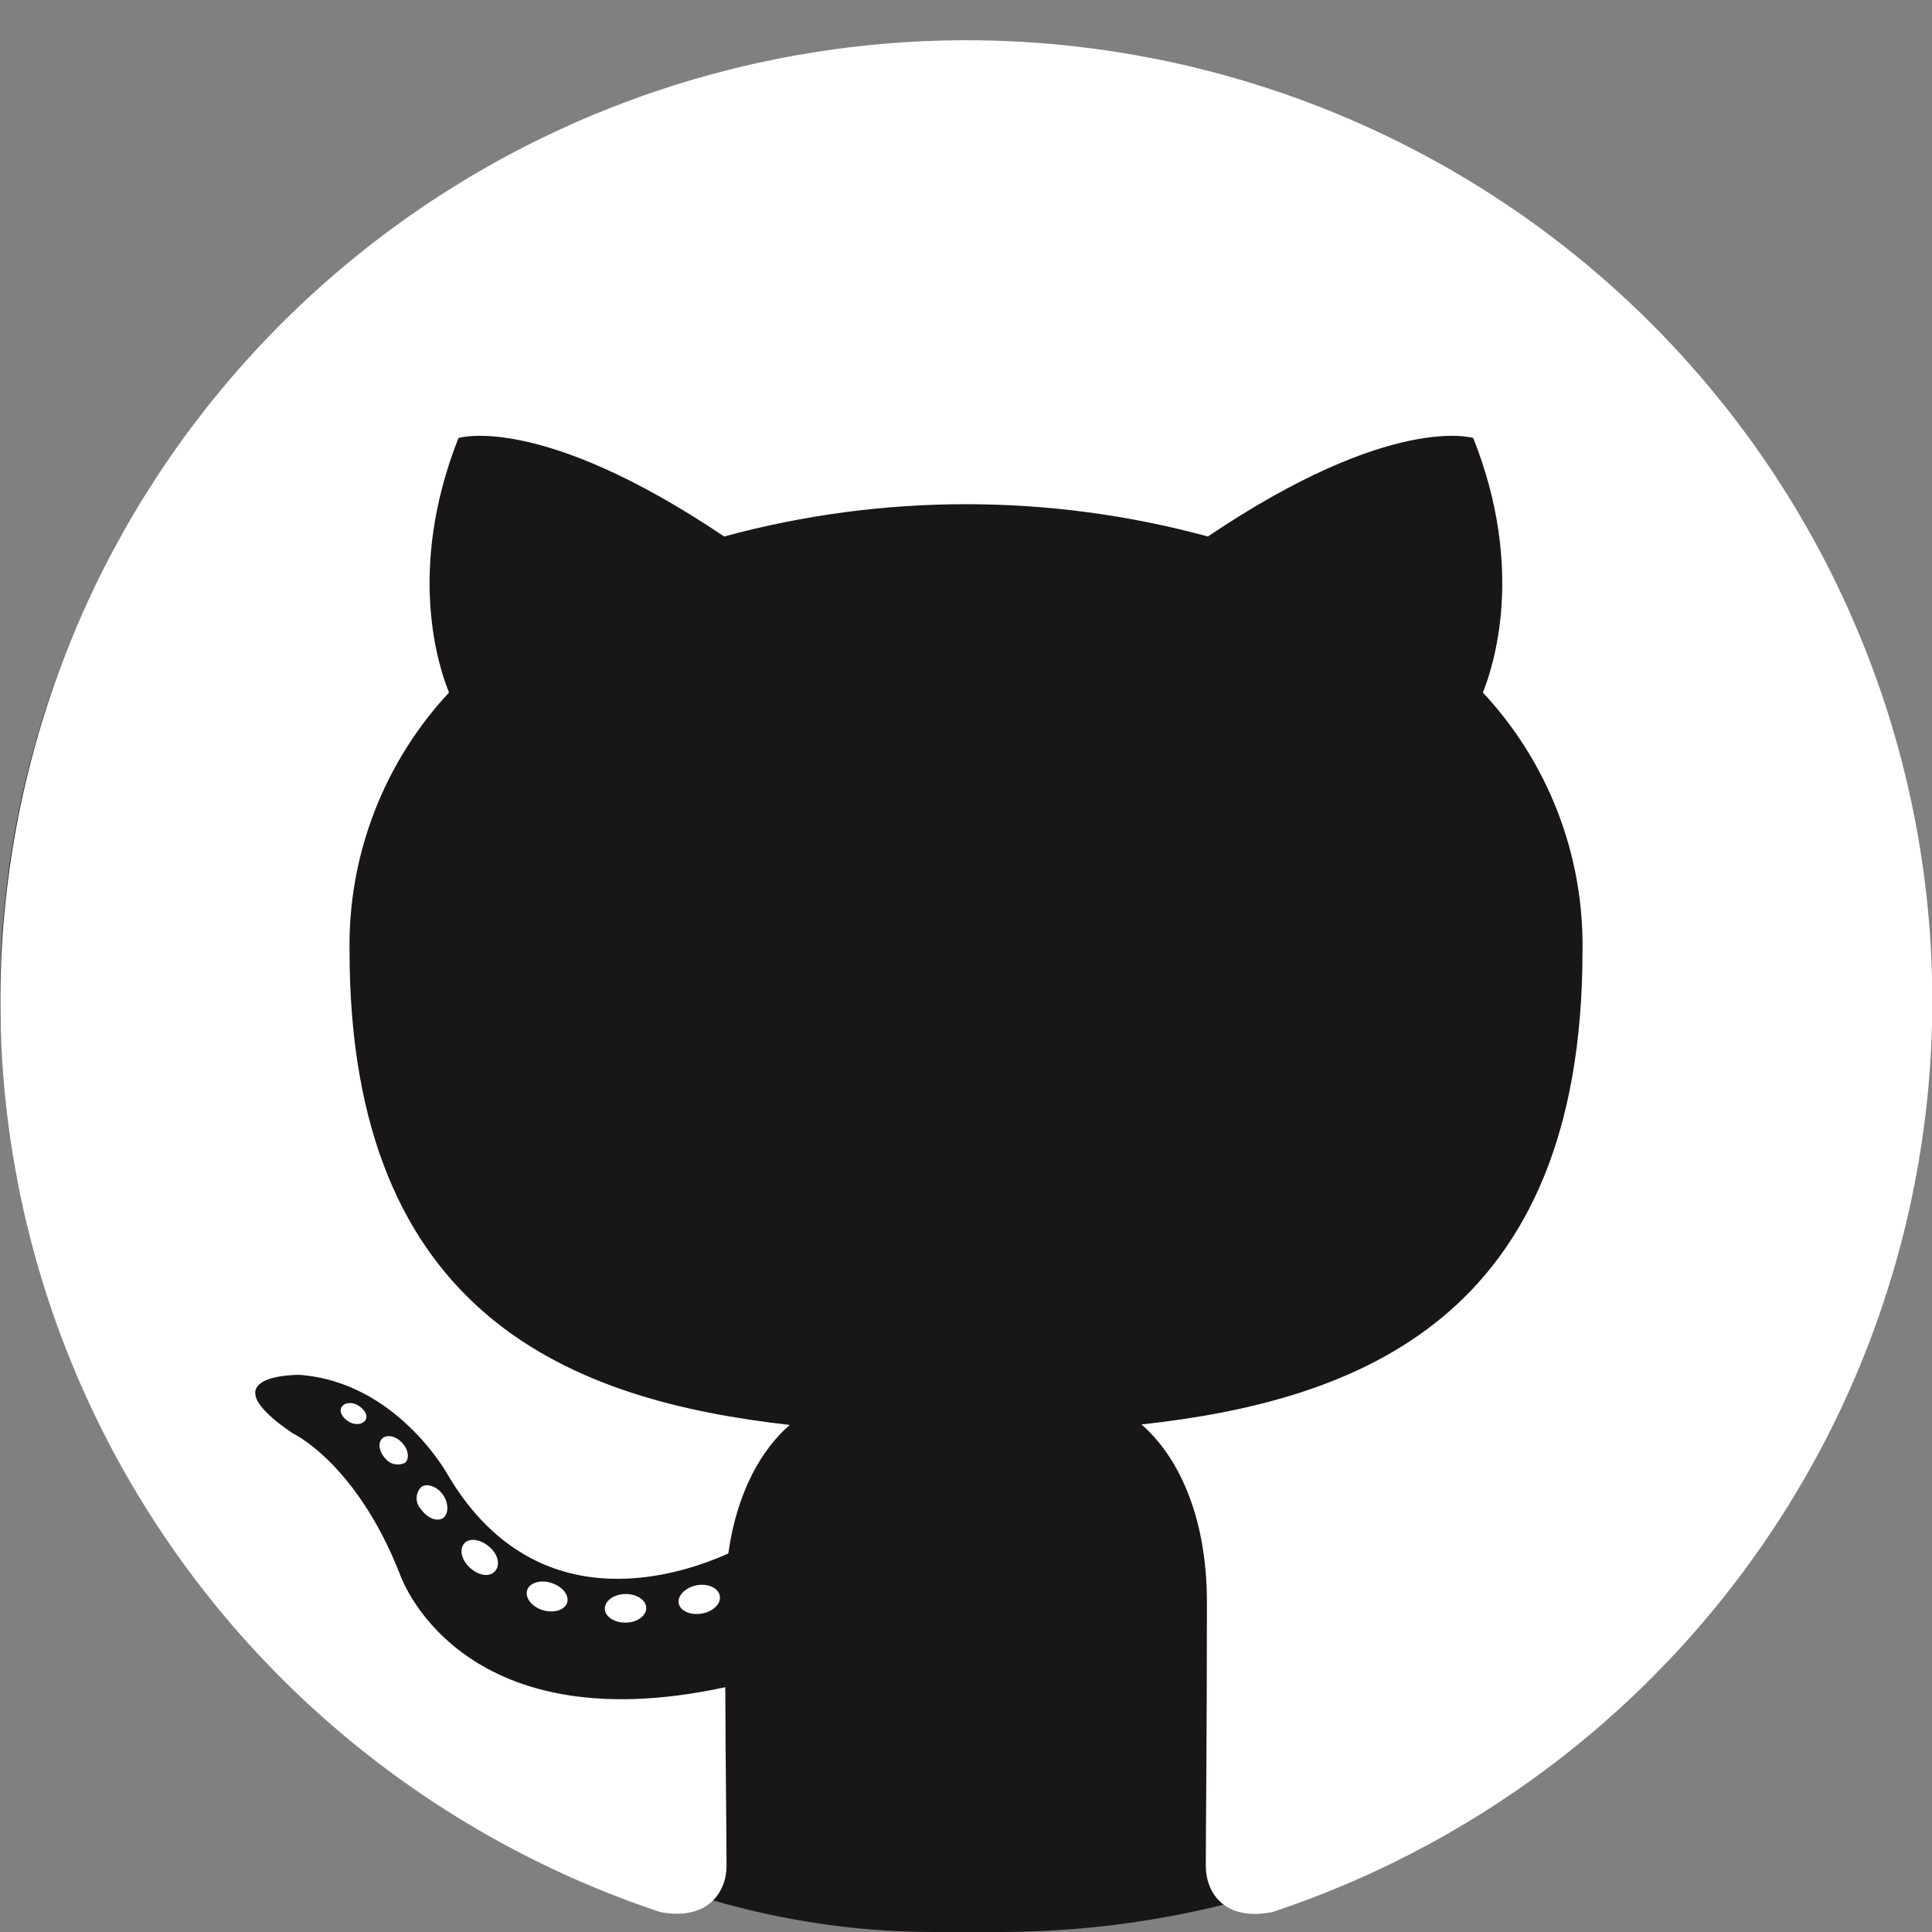 <svg width="179" height="179" viewBox="0 0 179 179" fill="none" xmlns="http://www.w3.org/2000/svg">
<rect x="0" y="0" width="179" height="179" fill="#808080" stroke="none"/>
<rect y="6" width="179" height="173" rx="86.5" fill="#181616"/>
<g clip-path="url(#clip0_2003_6792)">
<path fill-rule="evenodd" clip-rule="evenodd" d="M89.501 3.729C68.254 3.741 47.704 11.266 31.525 24.96C15.346 38.654 4.593 57.623 1.189 78.477C-2.214 99.33 1.953 120.708 12.946 138.786C23.939 156.865 41.041 170.466 61.195 177.158C65.641 177.983 67.315 175.227 67.315 172.884C67.315 170.541 67.227 163.748 67.197 156.321C42.299 161.7 37.038 145.814 37.038 145.814C32.977 135.499 27.108 132.788 27.108 132.788C18.986 127.276 27.715 127.38 27.715 127.38C36.712 128.013 41.439 136.56 41.439 136.56C49.413 150.161 62.38 146.227 67.478 143.928C68.279 138.166 70.606 134.247 73.169 132.021C53.281 129.782 32.384 122.148 32.384 88.049C32.261 79.206 35.561 70.653 41.602 64.162C40.683 61.922 37.615 52.874 42.477 40.584C42.477 40.584 49.99 38.197 67.093 49.706C81.763 45.717 97.24 45.717 111.91 49.706C128.998 38.197 136.497 40.584 136.497 40.584C141.373 52.845 138.305 61.893 137.386 64.162C143.446 70.654 146.754 79.222 146.619 88.079C146.619 122.251 125.678 129.782 105.759 131.977C108.961 134.748 111.821 140.156 111.821 148.467C111.821 160.374 111.717 169.952 111.717 172.884C111.717 175.257 113.333 178.027 117.868 177.158C138.023 170.465 155.127 156.862 166.12 138.78C177.113 120.698 181.278 99.318 177.87 78.462C174.463 57.607 163.705 38.637 147.52 24.945C131.336 11.254 110.781 3.734 89.531 3.729H89.501Z" fill="white"/>
<path d="M33.894 131.506C33.701 131.948 32.99 132.08 32.412 131.771C31.834 131.461 31.404 130.887 31.612 130.43C31.819 129.973 32.516 129.855 33.094 130.165C33.672 130.474 34.116 131.064 33.894 131.506Z" fill="white"/>
<path d="M37.526 135.529C37.219 135.682 36.868 135.725 36.532 135.65C36.197 135.575 35.899 135.386 35.688 135.116C35.11 134.497 34.991 133.642 35.436 133.259C35.881 132.876 36.681 133.053 37.259 133.672C37.837 134.291 37.97 135.145 37.526 135.529Z" fill="white"/>
<path d="M41.052 140.642C40.504 141.025 39.57 140.642 39.051 139.876C38.908 139.738 38.794 139.573 38.716 139.391C38.638 139.209 38.598 139.013 38.598 138.815C38.598 138.617 38.638 138.42 38.716 138.238C38.794 138.056 38.908 137.891 39.051 137.754C39.6 137.385 40.533 137.754 41.052 138.505C41.571 139.257 41.586 140.259 41.052 140.642V140.642Z" fill="white"/>
<path d="M45.84 145.593C45.351 146.138 44.358 145.991 43.542 145.254C42.727 144.517 42.535 143.515 43.024 142.985C43.513 142.454 44.506 142.602 45.35 143.324C46.195 144.046 46.358 145.063 45.84 145.593V145.593Z" fill="white"/>
<path d="M52.552 148.482C52.33 149.174 51.322 149.484 50.314 149.189C49.306 148.894 48.639 148.069 48.832 147.362C49.025 146.654 50.047 146.33 51.07 146.654C52.093 146.979 52.745 147.76 52.552 148.482Z" fill="white"/>
<path d="M59.874 148.983C59.874 149.705 59.044 150.324 57.977 150.338C56.91 150.353 56.035 149.764 56.035 149.042C56.035 148.319 56.865 147.701 57.932 147.686C58.999 147.671 59.874 148.246 59.874 148.983Z" fill="white"/>
<path d="M66.691 147.847C66.824 148.569 66.083 149.321 65.016 149.498C63.949 149.675 63.016 149.247 62.882 148.54C62.749 147.833 63.52 147.066 64.557 146.875C65.594 146.683 66.558 147.125 66.691 147.847Z" fill="white"/>
</g>
<defs>
<clipPath id="clip0_2003_6792">
<rect width="179" height="179" fill="white"/>
</clipPath>
</defs>
</svg>

